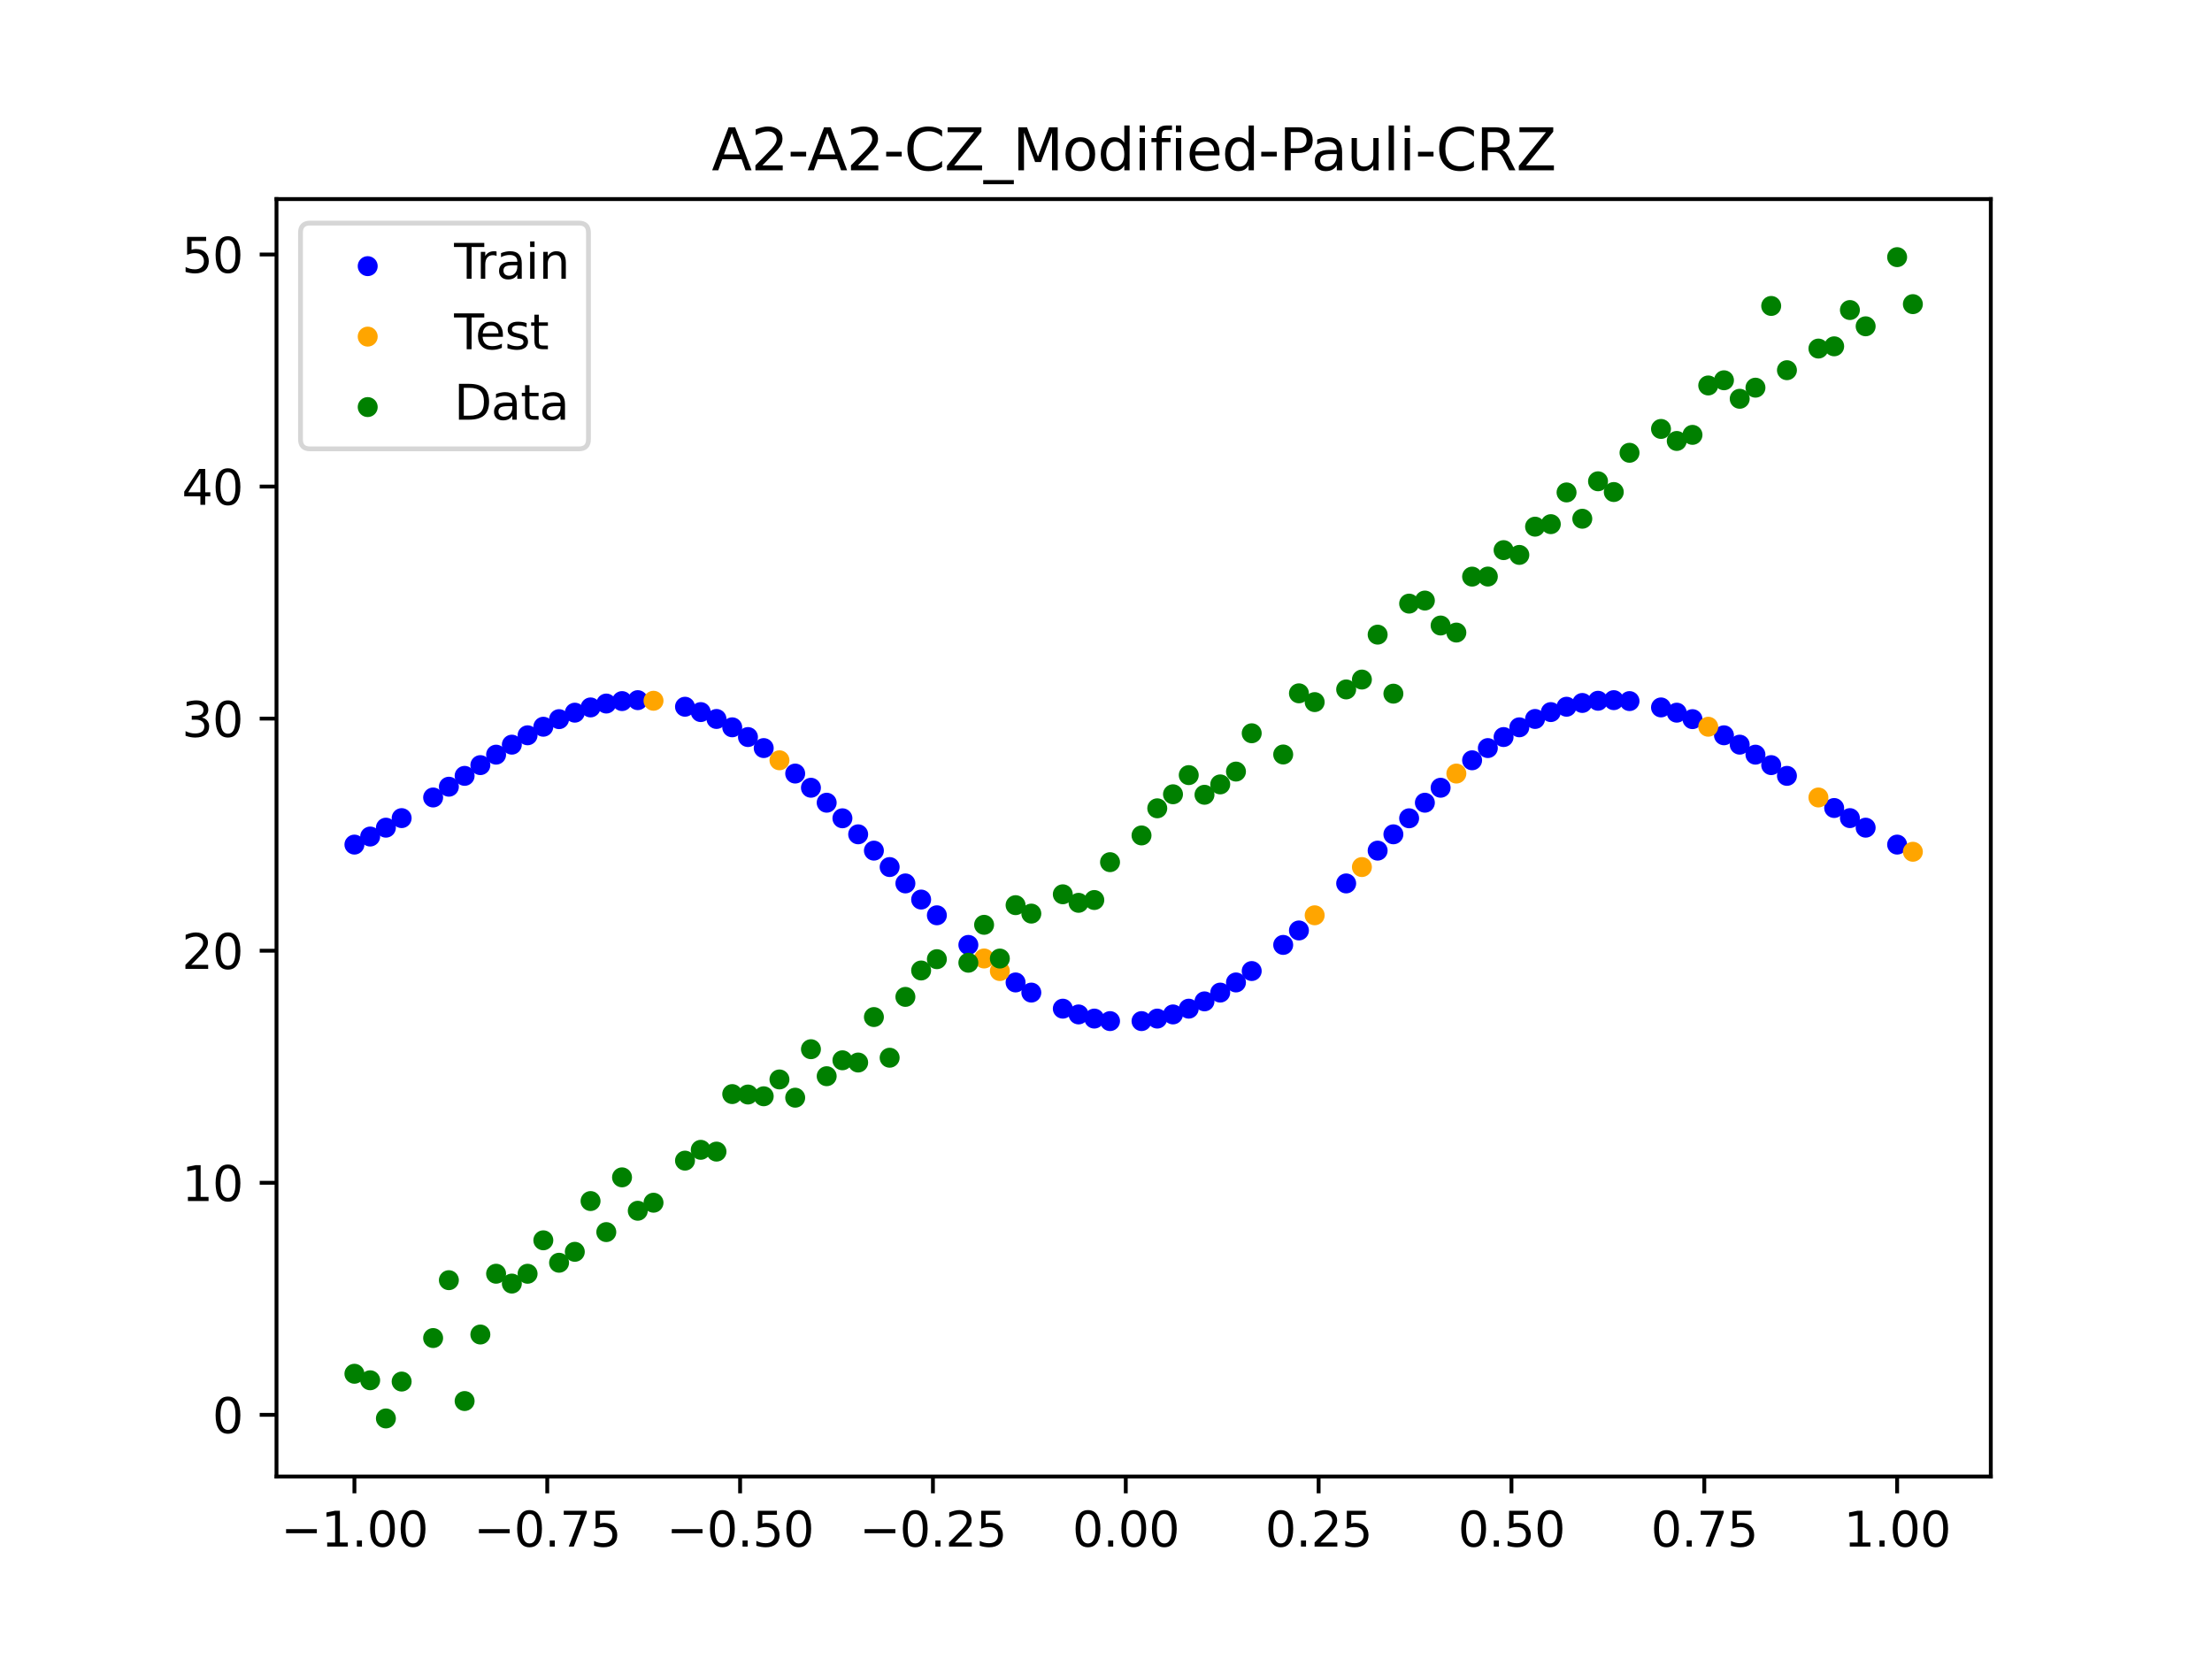 <?xml version="1.0" encoding="utf-8" standalone="no"?>
<!DOCTYPE svg PUBLIC "-//W3C//DTD SVG 1.1//EN"
  "http://www.w3.org/Graphics/SVG/1.1/DTD/svg11.dtd">
<svg xmlns:xlink="http://www.w3.org/1999/xlink" width="460.8pt" height="345.6pt" viewBox="0 0 460.8 345.6" xmlns="http://www.w3.org/2000/svg" version="1.1">
 <defs>
  <style type="text/css">*{stroke-linejoin: round; stroke-linecap: butt}</style>
 </defs>
 <g id="figure_1">
  <g id="patch_1">
   <path d="M 0 345.6 
L 460.8 345.6 
L 460.8 0 
L 0 0 
z
" style="fill: #ffffff"/>
  </g>
  <g id="axes_1">
   <g id="patch_2">
    <path d="M 57.6 307.584 
L 414.72 307.584 
L 414.72 41.472 
L 57.6 41.472 
z
" style="fill: #ffffff"/>
   </g>
   <g id="PathCollection_1">
    <defs>
     <path id="maa23f48885" d="M 0 1.581 
C 0.419 1.581 0.822 1.415 1.118 1.118 
C 1.415 0.822 1.581 0.419 1.581 0 
C 1.581 -0.419 1.415 -0.822 1.118 -1.118 
C 0.822 -1.415 0.419 -1.581 0 -1.581 
C -0.419 -1.581 -0.822 -1.415 -1.118 -1.118 
C -1.415 -0.822 -1.581 -0.419 -1.581 0 
C -1.581 0.419 -1.415 0.822 -1.118 1.118 
C -0.822 1.415 -0.419 1.581 0 1.581 
z
" style="stroke: #0000ff"/>
    </defs>
    <g clip-path="url(#paea1fa4658)">
     <use xlink:href="#maa23f48885" x="145.978" y="148.342" style="fill: #0000ff; stroke: #0000ff"/>
     <use xlink:href="#maa23f48885" x="323.062" y="148.342" style="fill: #0000ff; stroke: #0000ff"/>
     <use xlink:href="#maa23f48885" x="267.314" y="196.842" style="fill: #0000ff; stroke: #0000ff"/>
     <use xlink:href="#maa23f48885" x="270.593" y="193.832" style="fill: #0000ff; stroke: #0000ff"/>
     <use xlink:href="#maa23f48885" x="329.621" y="146.44" style="fill: #0000ff; stroke: #0000ff"/>
     <use xlink:href="#maa23f48885" x="221.403" y="210.123" style="fill: #0000ff; stroke: #0000ff"/>
     <use xlink:href="#maa23f48885" x="260.755" y="202.285" style="fill: #0000ff; stroke: #0000ff"/>
     <use xlink:href="#maa23f48885" x="385.37" y="170.429" style="fill: #0000ff; stroke: #0000ff"/>
     <use xlink:href="#maa23f48885" x="237.8" y="212.714" style="fill: #0000ff; stroke: #0000ff"/>
     <use xlink:href="#maa23f48885" x="313.224" y="153.541" style="fill: #0000ff; stroke: #0000ff"/>
     <use xlink:href="#maa23f48885" x="336.18" y="145.854" style="fill: #0000ff; stroke: #0000ff"/>
     <use xlink:href="#maa23f48885" x="254.196" y="206.775" style="fill: #0000ff; stroke: #0000ff"/>
     <use xlink:href="#maa23f48885" x="349.297" y="148.463" style="fill: #0000ff; stroke: #0000ff"/>
     <use xlink:href="#maa23f48885" x="182.051" y="177.202" style="fill: #0000ff; stroke: #0000ff"/>
     <use xlink:href="#maa23f48885" x="250.917" y="208.602" style="fill: #0000ff; stroke: #0000ff"/>
     <use xlink:href="#maa23f48885" x="280.431" y="184.033" style="fill: #0000ff; stroke: #0000ff"/>
     <use xlink:href="#maa23f48885" x="103.347" y="157.209" style="fill: #0000ff; stroke: #0000ff"/>
     <use xlink:href="#maa23f48885" x="126.302" y="146.561" style="fill: #0000ff; stroke: #0000ff"/>
     <use xlink:href="#maa23f48885" x="123.023" y="147.371" style="fill: #0000ff; stroke: #0000ff"/>
     <use xlink:href="#maa23f48885" x="116.464" y="149.812" style="fill: #0000ff; stroke: #0000ff"/>
     <use xlink:href="#maa23f48885" x="306.666" y="158.382" style="fill: #0000ff; stroke: #0000ff"/>
     <use xlink:href="#maa23f48885" x="211.565" y="204.662" style="fill: #0000ff; stroke: #0000ff"/>
     <use xlink:href="#maa23f48885" x="155.816" y="153.541" style="fill: #0000ff; stroke: #0000ff"/>
     <use xlink:href="#maa23f48885" x="77.112" y="174.266" style="fill: #0000ff; stroke: #0000ff"/>
     <use xlink:href="#maa23f48885" x="244.358" y="211.324" style="fill: #0000ff; stroke: #0000ff"/>
     <use xlink:href="#maa23f48885" x="362.415" y="155.125" style="fill: #0000ff; stroke: #0000ff"/>
     <use xlink:href="#maa23f48885" x="382.091" y="168.323" style="fill: #0000ff; stroke: #0000ff"/>
     <use xlink:href="#maa23f48885" x="96.788" y="161.627" style="fill: #0000ff; stroke: #0000ff"/>
     <use xlink:href="#maa23f48885" x="201.727" y="196.842" style="fill: #0000ff; stroke: #0000ff"/>
     <use xlink:href="#maa23f48885" x="119.743" y="148.463" style="fill: #0000ff; stroke: #0000ff"/>
     <use xlink:href="#maa23f48885" x="149.258" y="149.774" style="fill: #0000ff; stroke: #0000ff"/>
     <use xlink:href="#maa23f48885" x="300.107" y="164.103" style="fill: #0000ff; stroke: #0000ff"/>
     <use xlink:href="#maa23f48885" x="293.548" y="170.465" style="fill: #0000ff; stroke: #0000ff"/>
     <use xlink:href="#maa23f48885" x="231.241" y="212.714" style="fill: #0000ff; stroke: #0000ff"/>
     <use xlink:href="#maa23f48885" x="109.905" y="153.175" style="fill: #0000ff; stroke: #0000ff"/>
     <use xlink:href="#maa23f48885" x="165.654" y="161.147" style="fill: #0000ff; stroke: #0000ff"/>
     <use xlink:href="#maa23f48885" x="319.783" y="149.774" style="fill: #0000ff; stroke: #0000ff"/>
     <use xlink:href="#maa23f48885" x="368.973" y="159.389" style="fill: #0000ff; stroke: #0000ff"/>
     <use xlink:href="#maa23f48885" x="316.504" y="151.513" style="fill: #0000ff; stroke: #0000ff"/>
     <use xlink:href="#maa23f48885" x="257.476" y="204.662" style="fill: #0000ff; stroke: #0000ff"/>
     <use xlink:href="#maa23f48885" x="172.213" y="167.22" style="fill: #0000ff; stroke: #0000ff"/>
     <use xlink:href="#maa23f48885" x="346.018" y="147.371" style="fill: #0000ff; stroke: #0000ff"/>
     <use xlink:href="#maa23f48885" x="80.391" y="172.42" style="fill: #0000ff; stroke: #0000ff"/>
     <use xlink:href="#maa23f48885" x="372.253" y="161.627" style="fill: #0000ff; stroke: #0000ff"/>
     <use xlink:href="#maa23f48885" x="168.934" y="164.103" style="fill: #0000ff; stroke: #0000ff"/>
     <use xlink:href="#maa23f48885" x="195.168" y="190.672" style="fill: #0000ff; stroke: #0000ff"/>
     <use xlink:href="#maa23f48885" x="152.537" y="151.513" style="fill: #0000ff; stroke: #0000ff"/>
     <use xlink:href="#maa23f48885" x="73.833" y="175.945" style="fill: #0000ff; stroke: #0000ff"/>
     <use xlink:href="#maa23f48885" x="290.269" y="173.804" style="fill: #0000ff; stroke: #0000ff"/>
     <use xlink:href="#maa23f48885" x="175.492" y="170.465" style="fill: #0000ff; stroke: #0000ff"/>
     <use xlink:href="#maa23f48885" x="241.079" y="212.19" style="fill: #0000ff; stroke: #0000ff"/>
     <use xlink:href="#maa23f48885" x="296.828" y="167.22" style="fill: #0000ff; stroke: #0000ff"/>
     <use xlink:href="#maa23f48885" x="227.962" y="212.19" style="fill: #0000ff; stroke: #0000ff"/>
     <use xlink:href="#maa23f48885" x="395.208" y="175.945" style="fill: #0000ff; stroke: #0000ff"/>
     <use xlink:href="#maa23f48885" x="178.772" y="173.804" style="fill: #0000ff; stroke: #0000ff"/>
     <use xlink:href="#maa23f48885" x="142.699" y="147.227" style="fill: #0000ff; stroke: #0000ff"/>
     <use xlink:href="#maa23f48885" x="132.861" y="145.854" style="fill: #0000ff; stroke: #0000ff"/>
     <use xlink:href="#maa23f48885" x="188.61" y="184.033" style="fill: #0000ff; stroke: #0000ff"/>
     <use xlink:href="#maa23f48885" x="100.067" y="159.389" style="fill: #0000ff; stroke: #0000ff"/>
     <use xlink:href="#maa23f48885" x="359.135" y="153.175" style="fill: #0000ff; stroke: #0000ff"/>
     <use xlink:href="#maa23f48885" x="214.844" y="206.775" style="fill: #0000ff; stroke: #0000ff"/>
     <use xlink:href="#maa23f48885" x="365.694" y="157.209" style="fill: #0000ff; stroke: #0000ff"/>
     <use xlink:href="#maa23f48885" x="90.229" y="166.131" style="fill: #0000ff; stroke: #0000ff"/>
     <use xlink:href="#maa23f48885" x="352.577" y="149.812" style="fill: #0000ff; stroke: #0000ff"/>
     <use xlink:href="#maa23f48885" x="129.581" y="146.05" style="fill: #0000ff; stroke: #0000ff"/>
     <use xlink:href="#maa23f48885" x="339.459" y="146.05" style="fill: #0000ff; stroke: #0000ff"/>
     <use xlink:href="#maa23f48885" x="185.33" y="180.624" style="fill: #0000ff; stroke: #0000ff"/>
     <use xlink:href="#maa23f48885" x="326.342" y="147.227" style="fill: #0000ff; stroke: #0000ff"/>
     <use xlink:href="#maa23f48885" x="388.649" y="172.42" style="fill: #0000ff; stroke: #0000ff"/>
     <use xlink:href="#maa23f48885" x="159.096" y="155.838" style="fill: #0000ff; stroke: #0000ff"/>
     <use xlink:href="#maa23f48885" x="83.671" y="170.429" style="fill: #0000ff; stroke: #0000ff"/>
     <use xlink:href="#maa23f48885" x="224.682" y="211.324" style="fill: #0000ff; stroke: #0000ff"/>
     <use xlink:href="#maa23f48885" x="113.185" y="151.393" style="fill: #0000ff; stroke: #0000ff"/>
     <use xlink:href="#maa23f48885" x="93.509" y="163.887" style="fill: #0000ff; stroke: #0000ff"/>
     <use xlink:href="#maa23f48885" x="106.626" y="155.125" style="fill: #0000ff; stroke: #0000ff"/>
     <use xlink:href="#maa23f48885" x="247.638" y="210.123" style="fill: #0000ff; stroke: #0000ff"/>
     <use xlink:href="#maa23f48885" x="309.945" y="155.838" style="fill: #0000ff; stroke: #0000ff"/>
     <use xlink:href="#maa23f48885" x="286.99" y="177.202" style="fill: #0000ff; stroke: #0000ff"/>
     <use xlink:href="#maa23f48885" x="191.889" y="187.394" style="fill: #0000ff; stroke: #0000ff"/>
     <use xlink:href="#maa23f48885" x="332.9" y="145.982" style="fill: #0000ff; stroke: #0000ff"/>
    </g>
   </g>
   <g id="PathCollection_2">
    <defs>
     <path id="m0efa188ce8" d="M 0 1.581 
C 0.419 1.581 0.822 1.415 1.118 1.118 
C 1.415 0.822 1.581 0.419 1.581 0 
C 1.581 -0.419 1.415 -0.822 1.118 -1.118 
C 0.822 -1.415 0.419 -1.581 0 -1.581 
C -0.419 -1.581 -0.822 -1.415 -1.118 -1.118 
C -1.415 -0.822 -1.581 -0.419 -1.581 0 
C -1.581 0.419 -1.415 0.822 -1.118 1.118 
C -0.822 1.415 -0.419 1.581 0 1.581 
z
" style="stroke: #ffa500"/>
    </defs>
    <g clip-path="url(#paea1fa4658)">
     <use xlink:href="#m0efa188ce8" x="205.006" y="199.669" style="fill: #ffa500; stroke: #ffa500"/>
     <use xlink:href="#m0efa188ce8" x="162.375" y="158.382" style="fill: #ffa500; stroke: #ffa500"/>
     <use xlink:href="#m0efa188ce8" x="208.286" y="202.285" style="fill: #ffa500; stroke: #ffa500"/>
     <use xlink:href="#m0efa188ce8" x="283.71" y="180.624" style="fill: #ffa500; stroke: #ffa500"/>
     <use xlink:href="#m0efa188ce8" x="378.811" y="166.131" style="fill: #ffa500; stroke: #ffa500"/>
     <use xlink:href="#m0efa188ce8" x="136.14" y="145.982" style="fill: #ffa500; stroke: #ffa500"/>
     <use xlink:href="#m0efa188ce8" x="355.856" y="151.393" style="fill: #ffa500; stroke: #ffa500"/>
     <use xlink:href="#m0efa188ce8" x="273.872" y="190.672" style="fill: #ffa500; stroke: #ffa500"/>
     <use xlink:href="#m0efa188ce8" x="303.386" y="161.147" style="fill: #ffa500; stroke: #ffa500"/>
     <use xlink:href="#m0efa188ce8" x="398.487" y="177.439" style="fill: #ffa500; stroke: #ffa500"/>
    </g>
   </g>
   <g id="PathCollection_3">
    <defs>
     <path id="mad1b8b7986" d="M 0 1.581 
C 0.419 1.581 0.822 1.415 1.118 1.118 
C 1.415 0.822 1.581 0.419 1.581 0 
C 1.581 -0.419 1.415 -0.822 1.118 -1.118 
C 0.822 -1.415 0.419 -1.581 0 -1.581 
C -0.419 -1.581 -0.822 -1.415 -1.118 -1.118 
C -1.415 -0.822 -1.581 -0.419 -1.581 0 
C -1.581 0.419 -1.415 0.822 -1.118 1.118 
C -0.822 1.415 -0.419 1.581 0 1.581 
z
" style="stroke: #008000"/>
    </defs>
    <g clip-path="url(#paea1fa4658)">
     <use xlink:href="#mad1b8b7986" x="145.978" y="239.529" style="fill: #008000; stroke: #008000"/>
     <use xlink:href="#mad1b8b7986" x="323.062" y="109.191" style="fill: #008000; stroke: #008000"/>
     <use xlink:href="#mad1b8b7986" x="267.314" y="157.174" style="fill: #008000; stroke: #008000"/>
     <use xlink:href="#mad1b8b7986" x="270.593" y="144.432" style="fill: #008000; stroke: #008000"/>
     <use xlink:href="#mad1b8b7986" x="329.621" y="108.064" style="fill: #008000; stroke: #008000"/>
     <use xlink:href="#mad1b8b7986" x="221.403" y="186.297" style="fill: #008000; stroke: #008000"/>
     <use xlink:href="#mad1b8b7986" x="260.755" y="152.753" style="fill: #008000; stroke: #008000"/>
     <use xlink:href="#mad1b8b7986" x="385.37" y="64.585" style="fill: #008000; stroke: #008000"/>
     <use xlink:href="#mad1b8b7986" x="237.8" y="174.037" style="fill: #008000; stroke: #008000"/>
     <use xlink:href="#mad1b8b7986" x="313.224" y="114.603" style="fill: #008000; stroke: #008000"/>
     <use xlink:href="#mad1b8b7986" x="336.18" y="102.499" style="fill: #008000; stroke: #008000"/>
     <use xlink:href="#mad1b8b7986" x="254.196" y="163.405" style="fill: #008000; stroke: #008000"/>
     <use xlink:href="#mad1b8b7986" x="349.297" y="91.859" style="fill: #008000; stroke: #008000"/>
     <use xlink:href="#mad1b8b7986" x="182.051" y="211.87" style="fill: #008000; stroke: #008000"/>
     <use xlink:href="#mad1b8b7986" x="250.917" y="165.566" style="fill: #008000; stroke: #008000"/>
     <use xlink:href="#mad1b8b7986" x="280.431" y="143.622" style="fill: #008000; stroke: #008000"/>
     <use xlink:href="#mad1b8b7986" x="103.347" y="265.342" style="fill: #008000; stroke: #008000"/>
     <use xlink:href="#mad1b8b7986" x="126.302" y="256.668" style="fill: #008000; stroke: #008000"/>
     <use xlink:href="#mad1b8b7986" x="123.023" y="250.202" style="fill: #008000; stroke: #008000"/>
     <use xlink:href="#mad1b8b7986" x="116.464" y="263.053" style="fill: #008000; stroke: #008000"/>
     <use xlink:href="#mad1b8b7986" x="306.666" y="120.12" style="fill: #008000; stroke: #008000"/>
     <use xlink:href="#mad1b8b7986" x="211.565" y="188.561" style="fill: #008000; stroke: #008000"/>
     <use xlink:href="#mad1b8b7986" x="155.816" y="228.009" style="fill: #008000; stroke: #008000"/>
     <use xlink:href="#mad1b8b7986" x="77.112" y="287.537" style="fill: #008000; stroke: #008000"/>
     <use xlink:href="#mad1b8b7986" x="244.358" y="165.462" style="fill: #008000; stroke: #008000"/>
     <use xlink:href="#mad1b8b7986" x="362.415" y="83.074" style="fill: #008000; stroke: #008000"/>
     <use xlink:href="#mad1b8b7986" x="382.091" y="72.145" style="fill: #008000; stroke: #008000"/>
     <use xlink:href="#mad1b8b7986" x="96.788" y="291.863" style="fill: #008000; stroke: #008000"/>
     <use xlink:href="#mad1b8b7986" x="201.727" y="200.555" style="fill: #008000; stroke: #008000"/>
     <use xlink:href="#mad1b8b7986" x="119.743" y="260.777" style="fill: #008000; stroke: #008000"/>
     <use xlink:href="#mad1b8b7986" x="149.258" y="239.901" style="fill: #008000; stroke: #008000"/>
     <use xlink:href="#mad1b8b7986" x="300.107" y="130.306" style="fill: #008000; stroke: #008000"/>
     <use xlink:href="#mad1b8b7986" x="293.548" y="125.746" style="fill: #008000; stroke: #008000"/>
     <use xlink:href="#mad1b8b7986" x="231.241" y="179.605" style="fill: #008000; stroke: #008000"/>
     <use xlink:href="#mad1b8b7986" x="109.905" y="265.348" style="fill: #008000; stroke: #008000"/>
     <use xlink:href="#mad1b8b7986" x="165.654" y="228.669" style="fill: #008000; stroke: #008000"/>
     <use xlink:href="#mad1b8b7986" x="319.783" y="109.715" style="fill: #008000; stroke: #008000"/>
     <use xlink:href="#mad1b8b7986" x="368.973" y="63.734" style="fill: #008000; stroke: #008000"/>
     <use xlink:href="#mad1b8b7986" x="316.504" y="115.599" style="fill: #008000; stroke: #008000"/>
     <use xlink:href="#mad1b8b7986" x="257.476" y="160.733" style="fill: #008000; stroke: #008000"/>
     <use xlink:href="#mad1b8b7986" x="172.213" y="224.194" style="fill: #008000; stroke: #008000"/>
     <use xlink:href="#mad1b8b7986" x="346.018" y="89.354" style="fill: #008000; stroke: #008000"/>
     <use xlink:href="#mad1b8b7986" x="80.391" y="295.488" style="fill: #008000; stroke: #008000"/>
     <use xlink:href="#mad1b8b7986" x="372.253" y="77.119" style="fill: #008000; stroke: #008000"/>
     <use xlink:href="#mad1b8b7986" x="168.934" y="218.569" style="fill: #008000; stroke: #008000"/>
     <use xlink:href="#mad1b8b7986" x="195.168" y="199.815" style="fill: #008000; stroke: #008000"/>
     <use xlink:href="#mad1b8b7986" x="152.537" y="227.917" style="fill: #008000; stroke: #008000"/>
     <use xlink:href="#mad1b8b7986" x="73.833" y="286.179" style="fill: #008000; stroke: #008000"/>
     <use xlink:href="#mad1b8b7986" x="290.269" y="144.503" style="fill: #008000; stroke: #008000"/>
     <use xlink:href="#mad1b8b7986" x="175.492" y="220.878" style="fill: #008000; stroke: #008000"/>
     <use xlink:href="#mad1b8b7986" x="241.079" y="168.385" style="fill: #008000; stroke: #008000"/>
     <use xlink:href="#mad1b8b7986" x="296.828" y="125.107" style="fill: #008000; stroke: #008000"/>
     <use xlink:href="#mad1b8b7986" x="227.962" y="187.489" style="fill: #008000; stroke: #008000"/>
     <use xlink:href="#mad1b8b7986" x="395.208" y="53.568" style="fill: #008000; stroke: #008000"/>
     <use xlink:href="#mad1b8b7986" x="178.772" y="221.344" style="fill: #008000; stroke: #008000"/>
     <use xlink:href="#mad1b8b7986" x="142.699" y="241.781" style="fill: #008000; stroke: #008000"/>
     <use xlink:href="#mad1b8b7986" x="132.861" y="252.224" style="fill: #008000; stroke: #008000"/>
     <use xlink:href="#mad1b8b7986" x="188.61" y="207.669" style="fill: #008000; stroke: #008000"/>
     <use xlink:href="#mad1b8b7986" x="100.067" y="278.004" style="fill: #008000; stroke: #008000"/>
     <use xlink:href="#mad1b8b7986" x="359.135" y="79.219" style="fill: #008000; stroke: #008000"/>
     <use xlink:href="#mad1b8b7986" x="214.844" y="190.32" style="fill: #008000; stroke: #008000"/>
     <use xlink:href="#mad1b8b7986" x="365.694" y="80.761" style="fill: #008000; stroke: #008000"/>
     <use xlink:href="#mad1b8b7986" x="90.229" y="278.74" style="fill: #008000; stroke: #008000"/>
     <use xlink:href="#mad1b8b7986" x="352.577" y="90.59" style="fill: #008000; stroke: #008000"/>
     <use xlink:href="#mad1b8b7986" x="129.581" y="245.264" style="fill: #008000; stroke: #008000"/>
     <use xlink:href="#mad1b8b7986" x="339.459" y="94.322" style="fill: #008000; stroke: #008000"/>
     <use xlink:href="#mad1b8b7986" x="185.33" y="220.345" style="fill: #008000; stroke: #008000"/>
     <use xlink:href="#mad1b8b7986" x="326.342" y="102.583" style="fill: #008000; stroke: #008000"/>
     <use xlink:href="#mad1b8b7986" x="388.649" y="67.974" style="fill: #008000; stroke: #008000"/>
     <use xlink:href="#mad1b8b7986" x="159.096" y="228.374" style="fill: #008000; stroke: #008000"/>
     <use xlink:href="#mad1b8b7986" x="83.671" y="287.805" style="fill: #008000; stroke: #008000"/>
     <use xlink:href="#mad1b8b7986" x="224.682" y="188.075" style="fill: #008000; stroke: #008000"/>
     <use xlink:href="#mad1b8b7986" x="113.185" y="258.379" style="fill: #008000; stroke: #008000"/>
     <use xlink:href="#mad1b8b7986" x="93.509" y="266.684" style="fill: #008000; stroke: #008000"/>
     <use xlink:href="#mad1b8b7986" x="106.626" y="267.392" style="fill: #008000; stroke: #008000"/>
     <use xlink:href="#mad1b8b7986" x="247.638" y="161.47" style="fill: #008000; stroke: #008000"/>
     <use xlink:href="#mad1b8b7986" x="309.945" y="120.107" style="fill: #008000; stroke: #008000"/>
     <use xlink:href="#mad1b8b7986" x="286.99" y="132.208" style="fill: #008000; stroke: #008000"/>
     <use xlink:href="#mad1b8b7986" x="191.889" y="202.171" style="fill: #008000; stroke: #008000"/>
     <use xlink:href="#mad1b8b7986" x="332.9" y="100.262" style="fill: #008000; stroke: #008000"/>
    </g>
   </g>
   <g id="PathCollection_4">
    <g clip-path="url(#paea1fa4658)">
     <use xlink:href="#mad1b8b7986" x="205.006" y="192.657" style="fill: #008000; stroke: #008000"/>
     <use xlink:href="#mad1b8b7986" x="162.375" y="224.867" style="fill: #008000; stroke: #008000"/>
     <use xlink:href="#mad1b8b7986" x="208.286" y="199.684" style="fill: #008000; stroke: #008000"/>
     <use xlink:href="#mad1b8b7986" x="283.71" y="141.563" style="fill: #008000; stroke: #008000"/>
     <use xlink:href="#mad1b8b7986" x="378.811" y="72.613" style="fill: #008000; stroke: #008000"/>
     <use xlink:href="#mad1b8b7986" x="136.14" y="250.548" style="fill: #008000; stroke: #008000"/>
     <use xlink:href="#mad1b8b7986" x="355.856" y="80.3" style="fill: #008000; stroke: #008000"/>
     <use xlink:href="#mad1b8b7986" x="273.872" y="146.262" style="fill: #008000; stroke: #008000"/>
     <use xlink:href="#mad1b8b7986" x="303.386" y="131.774" style="fill: #008000; stroke: #008000"/>
     <use xlink:href="#mad1b8b7986" x="398.487" y="63.357" style="fill: #008000; stroke: #008000"/>
    </g>
   </g>
   <g id="matplotlib.axis_1">
    <g id="xtick_1">
     <g id="line2d_1">
      <defs>
       <path id="m0d6ea45412" d="M 0 0 
L 0 3.5 
" style="stroke: #000000; stroke-width: 0.8"/>
      </defs>
      <g>
       <use xlink:href="#m0d6ea45412" x="73.833" y="307.584" style="stroke: #000000; stroke-width: 0.8"/>
      </g>
     </g>
     <g id="text_1">
      <!-- −1.00 -->
      <g transform="translate(58.51 322.182) scale(0.1 -0.1)">
       <defs>
        <path id="DejaVuSans-2212" d="M 678 2272 
L 4684 2272 
L 4684 1741 
L 678 1741 
L 678 2272 
z
" transform="scale(0.016)"/>
        <path id="DejaVuSans-31" d="M 794 531 
L 1825 531 
L 1825 4091 
L 703 3866 
L 703 4441 
L 1819 4666 
L 2450 4666 
L 2450 531 
L 3481 531 
L 3481 0 
L 794 0 
L 794 531 
z
" transform="scale(0.016)"/>
        <path id="DejaVuSans-2e" d="M 684 794 
L 1344 794 
L 1344 0 
L 684 0 
L 684 794 
z
" transform="scale(0.016)"/>
        <path id="DejaVuSans-30" d="M 2034 4250 
Q 1547 4250 1301 3770 
Q 1056 3291 1056 2328 
Q 1056 1369 1301 889 
Q 1547 409 2034 409 
Q 2525 409 2770 889 
Q 3016 1369 3016 2328 
Q 3016 3291 2770 3770 
Q 2525 4250 2034 4250 
z
M 2034 4750 
Q 2819 4750 3233 4129 
Q 3647 3509 3647 2328 
Q 3647 1150 3233 529 
Q 2819 -91 2034 -91 
Q 1250 -91 836 529 
Q 422 1150 422 2328 
Q 422 3509 836 4129 
Q 1250 4750 2034 4750 
z
" transform="scale(0.016)"/>
       </defs>
       <use xlink:href="#DejaVuSans-2212"/>
       <use xlink:href="#DejaVuSans-31" transform="translate(83.789 0)"/>
       <use xlink:href="#DejaVuSans-2e" transform="translate(147.412 0)"/>
       <use xlink:href="#DejaVuSans-30" transform="translate(179.199 0)"/>
       <use xlink:href="#DejaVuSans-30" transform="translate(242.822 0)"/>
      </g>
     </g>
    </g>
    <g id="xtick_2">
     <g id="line2d_2">
      <g>
       <use xlink:href="#m0d6ea45412" x="114.005" y="307.584" style="stroke: #000000; stroke-width: 0.8"/>
      </g>
     </g>
     <g id="text_2">
      <!-- −0.75 -->
      <g transform="translate(98.682 322.182) scale(0.1 -0.1)">
       <defs>
        <path id="DejaVuSans-37" d="M 525 4666 
L 3525 4666 
L 3525 4397 
L 1831 0 
L 1172 0 
L 2766 4134 
L 525 4134 
L 525 4666 
z
" transform="scale(0.016)"/>
        <path id="DejaVuSans-35" d="M 691 4666 
L 3169 4666 
L 3169 4134 
L 1269 4134 
L 1269 2991 
Q 1406 3038 1543 3061 
Q 1681 3084 1819 3084 
Q 2600 3084 3056 2656 
Q 3513 2228 3513 1497 
Q 3513 744 3044 326 
Q 2575 -91 1722 -91 
Q 1428 -91 1123 -41 
Q 819 9 494 109 
L 494 744 
Q 775 591 1075 516 
Q 1375 441 1709 441 
Q 2250 441 2565 725 
Q 2881 1009 2881 1497 
Q 2881 1984 2565 2268 
Q 2250 2553 1709 2553 
Q 1456 2553 1204 2497 
Q 953 2441 691 2322 
L 691 4666 
z
" transform="scale(0.016)"/>
       </defs>
       <use xlink:href="#DejaVuSans-2212"/>
       <use xlink:href="#DejaVuSans-30" transform="translate(83.789 0)"/>
       <use xlink:href="#DejaVuSans-2e" transform="translate(147.412 0)"/>
       <use xlink:href="#DejaVuSans-37" transform="translate(179.199 0)"/>
       <use xlink:href="#DejaVuSans-35" transform="translate(242.822 0)"/>
      </g>
     </g>
    </g>
    <g id="xtick_3">
     <g id="line2d_3">
      <g>
       <use xlink:href="#m0d6ea45412" x="154.177" y="307.584" style="stroke: #000000; stroke-width: 0.8"/>
      </g>
     </g>
     <g id="text_3">
      <!-- −0.50 -->
      <g transform="translate(138.854 322.182) scale(0.1 -0.1)">
       <use xlink:href="#DejaVuSans-2212"/>
       <use xlink:href="#DejaVuSans-30" transform="translate(83.789 0)"/>
       <use xlink:href="#DejaVuSans-2e" transform="translate(147.412 0)"/>
       <use xlink:href="#DejaVuSans-35" transform="translate(179.199 0)"/>
       <use xlink:href="#DejaVuSans-30" transform="translate(242.822 0)"/>
      </g>
     </g>
    </g>
    <g id="xtick_4">
     <g id="line2d_4">
      <g>
       <use xlink:href="#m0d6ea45412" x="194.348" y="307.584" style="stroke: #000000; stroke-width: 0.8"/>
      </g>
     </g>
     <g id="text_4">
      <!-- −0.25 -->
      <g transform="translate(179.026 322.182) scale(0.1 -0.1)">
       <defs>
        <path id="DejaVuSans-32" d="M 1228 531 
L 3431 531 
L 3431 0 
L 469 0 
L 469 531 
Q 828 903 1448 1529 
Q 2069 2156 2228 2338 
Q 2531 2678 2651 2914 
Q 2772 3150 2772 3378 
Q 2772 3750 2511 3984 
Q 2250 4219 1831 4219 
Q 1534 4219 1204 4116 
Q 875 4013 500 3803 
L 500 4441 
Q 881 4594 1212 4672 
Q 1544 4750 1819 4750 
Q 2544 4750 2975 4387 
Q 3406 4025 3406 3419 
Q 3406 3131 3298 2873 
Q 3191 2616 2906 2266 
Q 2828 2175 2409 1742 
Q 1991 1309 1228 531 
z
" transform="scale(0.016)"/>
       </defs>
       <use xlink:href="#DejaVuSans-2212"/>
       <use xlink:href="#DejaVuSans-30" transform="translate(83.789 0)"/>
       <use xlink:href="#DejaVuSans-2e" transform="translate(147.412 0)"/>
       <use xlink:href="#DejaVuSans-32" transform="translate(179.199 0)"/>
       <use xlink:href="#DejaVuSans-35" transform="translate(242.822 0)"/>
      </g>
     </g>
    </g>
    <g id="xtick_5">
     <g id="line2d_5">
      <g>
       <use xlink:href="#m0d6ea45412" x="234.52" y="307.584" style="stroke: #000000; stroke-width: 0.8"/>
      </g>
     </g>
     <g id="text_5">
      <!-- 0.00 -->
      <g transform="translate(223.388 322.182) scale(0.1 -0.1)">
       <use xlink:href="#DejaVuSans-30"/>
       <use xlink:href="#DejaVuSans-2e" transform="translate(63.623 0)"/>
       <use xlink:href="#DejaVuSans-30" transform="translate(95.41 0)"/>
       <use xlink:href="#DejaVuSans-30" transform="translate(159.033 0)"/>
      </g>
     </g>
    </g>
    <g id="xtick_6">
     <g id="line2d_6">
      <g>
       <use xlink:href="#m0d6ea45412" x="274.692" y="307.584" style="stroke: #000000; stroke-width: 0.8"/>
      </g>
     </g>
     <g id="text_6">
      <!-- 0.25 -->
      <g transform="translate(263.559 322.182) scale(0.1 -0.1)">
       <use xlink:href="#DejaVuSans-30"/>
       <use xlink:href="#DejaVuSans-2e" transform="translate(63.623 0)"/>
       <use xlink:href="#DejaVuSans-32" transform="translate(95.41 0)"/>
       <use xlink:href="#DejaVuSans-35" transform="translate(159.033 0)"/>
      </g>
     </g>
    </g>
    <g id="xtick_7">
     <g id="line2d_7">
      <g>
       <use xlink:href="#m0d6ea45412" x="314.864" y="307.584" style="stroke: #000000; stroke-width: 0.8"/>
      </g>
     </g>
     <g id="text_7">
      <!-- 0.50 -->
      <g transform="translate(303.731 322.182) scale(0.1 -0.1)">
       <use xlink:href="#DejaVuSans-30"/>
       <use xlink:href="#DejaVuSans-2e" transform="translate(63.623 0)"/>
       <use xlink:href="#DejaVuSans-35" transform="translate(95.41 0)"/>
       <use xlink:href="#DejaVuSans-30" transform="translate(159.033 0)"/>
      </g>
     </g>
    </g>
    <g id="xtick_8">
     <g id="line2d_8">
      <g>
       <use xlink:href="#m0d6ea45412" x="355.036" y="307.584" style="stroke: #000000; stroke-width: 0.8"/>
      </g>
     </g>
     <g id="text_8">
      <!-- 0.75 -->
      <g transform="translate(343.903 322.182) scale(0.1 -0.1)">
       <use xlink:href="#DejaVuSans-30"/>
       <use xlink:href="#DejaVuSans-2e" transform="translate(63.623 0)"/>
       <use xlink:href="#DejaVuSans-37" transform="translate(95.41 0)"/>
       <use xlink:href="#DejaVuSans-35" transform="translate(159.033 0)"/>
      </g>
     </g>
    </g>
    <g id="xtick_9">
     <g id="line2d_9">
      <g>
       <use xlink:href="#m0d6ea45412" x="395.208" y="307.584" style="stroke: #000000; stroke-width: 0.8"/>
      </g>
     </g>
     <g id="text_9">
      <!-- 1.00 -->
      <g transform="translate(384.075 322.182) scale(0.1 -0.1)">
       <use xlink:href="#DejaVuSans-31"/>
       <use xlink:href="#DejaVuSans-2e" transform="translate(63.623 0)"/>
       <use xlink:href="#DejaVuSans-30" transform="translate(95.41 0)"/>
       <use xlink:href="#DejaVuSans-30" transform="translate(159.033 0)"/>
      </g>
     </g>
    </g>
   </g>
   <g id="matplotlib.axis_2">
    <g id="ytick_1">
     <g id="line2d_10">
      <defs>
       <path id="m59be58953f" d="M 0 0 
L -3.5 0 
" style="stroke: #000000; stroke-width: 0.8"/>
      </defs>
      <g>
       <use xlink:href="#m59be58953f" x="57.6" y="294.735" style="stroke: #000000; stroke-width: 0.8"/>
      </g>
     </g>
     <g id="text_10">
      <!-- 0 -->
      <g transform="translate(44.237 298.534) scale(0.1 -0.1)">
       <use xlink:href="#DejaVuSans-30"/>
      </g>
     </g>
    </g>
    <g id="ytick_2">
     <g id="line2d_11">
      <g>
       <use xlink:href="#m59be58953f" x="57.6" y="246.391" style="stroke: #000000; stroke-width: 0.8"/>
      </g>
     </g>
     <g id="text_11">
      <!-- 10 -->
      <g transform="translate(37.875 250.19) scale(0.1 -0.1)">
       <use xlink:href="#DejaVuSans-31"/>
       <use xlink:href="#DejaVuSans-30" transform="translate(63.623 0)"/>
      </g>
     </g>
    </g>
    <g id="ytick_3">
     <g id="line2d_12">
      <g>
       <use xlink:href="#m59be58953f" x="57.6" y="198.047" style="stroke: #000000; stroke-width: 0.8"/>
      </g>
     </g>
     <g id="text_12">
      <!-- 20 -->
      <g transform="translate(37.875 201.846) scale(0.1 -0.1)">
       <use xlink:href="#DejaVuSans-32"/>
       <use xlink:href="#DejaVuSans-30" transform="translate(63.623 0)"/>
      </g>
     </g>
    </g>
    <g id="ytick_4">
     <g id="line2d_13">
      <g>
       <use xlink:href="#m59be58953f" x="57.6" y="149.702" style="stroke: #000000; stroke-width: 0.8"/>
      </g>
     </g>
     <g id="text_13">
      <!-- 30 -->
      <g transform="translate(37.875 153.502) scale(0.1 -0.1)">
       <defs>
        <path id="DejaVuSans-33" d="M 2597 2516 
Q 3050 2419 3304 2112 
Q 3559 1806 3559 1356 
Q 3559 666 3084 287 
Q 2609 -91 1734 -91 
Q 1441 -91 1130 -33 
Q 819 25 488 141 
L 488 750 
Q 750 597 1062 519 
Q 1375 441 1716 441 
Q 2309 441 2620 675 
Q 2931 909 2931 1356 
Q 2931 1769 2642 2001 
Q 2353 2234 1838 2234 
L 1294 2234 
L 1294 2753 
L 1863 2753 
Q 2328 2753 2575 2939 
Q 2822 3125 2822 3475 
Q 2822 3834 2567 4026 
Q 2313 4219 1838 4219 
Q 1578 4219 1281 4162 
Q 984 4106 628 3988 
L 628 4550 
Q 988 4650 1302 4700 
Q 1616 4750 1894 4750 
Q 2613 4750 3031 4423 
Q 3450 4097 3450 3541 
Q 3450 3153 3228 2886 
Q 3006 2619 2597 2516 
z
" transform="scale(0.016)"/>
       </defs>
       <use xlink:href="#DejaVuSans-33"/>
       <use xlink:href="#DejaVuSans-30" transform="translate(63.623 0)"/>
      </g>
     </g>
    </g>
    <g id="ytick_5">
     <g id="line2d_14">
      <g>
       <use xlink:href="#m59be58953f" x="57.6" y="101.358" style="stroke: #000000; stroke-width: 0.8"/>
      </g>
     </g>
     <g id="text_14">
      <!-- 40 -->
      <g transform="translate(37.875 105.157) scale(0.1 -0.1)">
       <defs>
        <path id="DejaVuSans-34" d="M 2419 4116 
L 825 1625 
L 2419 1625 
L 2419 4116 
z
M 2253 4666 
L 3047 4666 
L 3047 1625 
L 3713 1625 
L 3713 1100 
L 3047 1100 
L 3047 0 
L 2419 0 
L 2419 1100 
L 313 1100 
L 313 1709 
L 2253 4666 
z
" transform="scale(0.016)"/>
       </defs>
       <use xlink:href="#DejaVuSans-34"/>
       <use xlink:href="#DejaVuSans-30" transform="translate(63.623 0)"/>
      </g>
     </g>
    </g>
    <g id="ytick_6">
     <g id="line2d_15">
      <g>
       <use xlink:href="#m59be58953f" x="57.6" y="53.014" style="stroke: #000000; stroke-width: 0.8"/>
      </g>
     </g>
     <g id="text_15">
      <!-- 50 -->
      <g transform="translate(37.875 56.813) scale(0.1 -0.1)">
       <use xlink:href="#DejaVuSans-35"/>
       <use xlink:href="#DejaVuSans-30" transform="translate(63.623 0)"/>
      </g>
     </g>
    </g>
   </g>
   <g id="patch_3">
    <path d="M 57.6 307.584 
L 57.6 41.472 
" style="fill: none; stroke: #000000; stroke-width: 0.8; stroke-linejoin: miter; stroke-linecap: square"/>
   </g>
   <g id="patch_4">
    <path d="M 414.72 307.584 
L 414.72 41.472 
" style="fill: none; stroke: #000000; stroke-width: 0.8; stroke-linejoin: miter; stroke-linecap: square"/>
   </g>
   <g id="patch_5">
    <path d="M 57.6 307.584 
L 414.72 307.584 
" style="fill: none; stroke: #000000; stroke-width: 0.8; stroke-linejoin: miter; stroke-linecap: square"/>
   </g>
   <g id="patch_6">
    <path d="M 57.6 41.472 
L 414.72 41.472 
" style="fill: none; stroke: #000000; stroke-width: 0.8; stroke-linejoin: miter; stroke-linecap: square"/>
   </g>
   <g id="text_16">
    <!-- A2-A2-CZ_Modified-Pauli-CRZ -->
    <g transform="translate(148.259 35.472) scale(0.12 -0.12)">
     <defs>
      <path id="DejaVuSans-41" d="M 2188 4044 
L 1331 1722 
L 3047 1722 
L 2188 4044 
z
M 1831 4666 
L 2547 4666 
L 4325 0 
L 3669 0 
L 3244 1197 
L 1141 1197 
L 716 0 
L 50 0 
L 1831 4666 
z
" transform="scale(0.016)"/>
      <path id="DejaVuSans-2d" d="M 313 2009 
L 1997 2009 
L 1997 1497 
L 313 1497 
L 313 2009 
z
" transform="scale(0.016)"/>
      <path id="DejaVuSans-43" d="M 4122 4306 
L 4122 3641 
Q 3803 3938 3442 4084 
Q 3081 4231 2675 4231 
Q 1875 4231 1450 3742 
Q 1025 3253 1025 2328 
Q 1025 1406 1450 917 
Q 1875 428 2675 428 
Q 3081 428 3442 575 
Q 3803 722 4122 1019 
L 4122 359 
Q 3791 134 3420 21 
Q 3050 -91 2638 -91 
Q 1578 -91 968 557 
Q 359 1206 359 2328 
Q 359 3453 968 4101 
Q 1578 4750 2638 4750 
Q 3056 4750 3426 4639 
Q 3797 4528 4122 4306 
z
" transform="scale(0.016)"/>
      <path id="DejaVuSans-5a" d="M 359 4666 
L 4025 4666 
L 4025 4184 
L 1075 531 
L 4097 531 
L 4097 0 
L 288 0 
L 288 481 
L 3238 4134 
L 359 4134 
L 359 4666 
z
" transform="scale(0.016)"/>
      <path id="DejaVuSans-5f" d="M 3263 -1063 
L 3263 -1509 
L -63 -1509 
L -63 -1063 
L 3263 -1063 
z
" transform="scale(0.016)"/>
      <path id="DejaVuSans-4d" d="M 628 4666 
L 1569 4666 
L 2759 1491 
L 3956 4666 
L 4897 4666 
L 4897 0 
L 4281 0 
L 4281 4097 
L 3078 897 
L 2444 897 
L 1241 4097 
L 1241 0 
L 628 0 
L 628 4666 
z
" transform="scale(0.016)"/>
      <path id="DejaVuSans-6f" d="M 1959 3097 
Q 1497 3097 1228 2736 
Q 959 2375 959 1747 
Q 959 1119 1226 758 
Q 1494 397 1959 397 
Q 2419 397 2687 759 
Q 2956 1122 2956 1747 
Q 2956 2369 2687 2733 
Q 2419 3097 1959 3097 
z
M 1959 3584 
Q 2709 3584 3137 3096 
Q 3566 2609 3566 1747 
Q 3566 888 3137 398 
Q 2709 -91 1959 -91 
Q 1206 -91 779 398 
Q 353 888 353 1747 
Q 353 2609 779 3096 
Q 1206 3584 1959 3584 
z
" transform="scale(0.016)"/>
      <path id="DejaVuSans-64" d="M 2906 2969 
L 2906 4863 
L 3481 4863 
L 3481 0 
L 2906 0 
L 2906 525 
Q 2725 213 2448 61 
Q 2172 -91 1784 -91 
Q 1150 -91 751 415 
Q 353 922 353 1747 
Q 353 2572 751 3078 
Q 1150 3584 1784 3584 
Q 2172 3584 2448 3432 
Q 2725 3281 2906 2969 
z
M 947 1747 
Q 947 1113 1208 752 
Q 1469 391 1925 391 
Q 2381 391 2643 752 
Q 2906 1113 2906 1747 
Q 2906 2381 2643 2742 
Q 2381 3103 1925 3103 
Q 1469 3103 1208 2742 
Q 947 2381 947 1747 
z
" transform="scale(0.016)"/>
      <path id="DejaVuSans-69" d="M 603 3500 
L 1178 3500 
L 1178 0 
L 603 0 
L 603 3500 
z
M 603 4863 
L 1178 4863 
L 1178 4134 
L 603 4134 
L 603 4863 
z
" transform="scale(0.016)"/>
      <path id="DejaVuSans-66" d="M 2375 4863 
L 2375 4384 
L 1825 4384 
Q 1516 4384 1395 4259 
Q 1275 4134 1275 3809 
L 1275 3500 
L 2222 3500 
L 2222 3053 
L 1275 3053 
L 1275 0 
L 697 0 
L 697 3053 
L 147 3053 
L 147 3500 
L 697 3500 
L 697 3744 
Q 697 4328 969 4595 
Q 1241 4863 1831 4863 
L 2375 4863 
z
" transform="scale(0.016)"/>
      <path id="DejaVuSans-65" d="M 3597 1894 
L 3597 1613 
L 953 1613 
Q 991 1019 1311 708 
Q 1631 397 2203 397 
Q 2534 397 2845 478 
Q 3156 559 3463 722 
L 3463 178 
Q 3153 47 2828 -22 
Q 2503 -91 2169 -91 
Q 1331 -91 842 396 
Q 353 884 353 1716 
Q 353 2575 817 3079 
Q 1281 3584 2069 3584 
Q 2775 3584 3186 3129 
Q 3597 2675 3597 1894 
z
M 3022 2063 
Q 3016 2534 2758 2815 
Q 2500 3097 2075 3097 
Q 1594 3097 1305 2825 
Q 1016 2553 972 2059 
L 3022 2063 
z
" transform="scale(0.016)"/>
      <path id="DejaVuSans-50" d="M 1259 4147 
L 1259 2394 
L 2053 2394 
Q 2494 2394 2734 2622 
Q 2975 2850 2975 3272 
Q 2975 3691 2734 3919 
Q 2494 4147 2053 4147 
L 1259 4147 
z
M 628 4666 
L 2053 4666 
Q 2838 4666 3239 4311 
Q 3641 3956 3641 3272 
Q 3641 2581 3239 2228 
Q 2838 1875 2053 1875 
L 1259 1875 
L 1259 0 
L 628 0 
L 628 4666 
z
" transform="scale(0.016)"/>
      <path id="DejaVuSans-61" d="M 2194 1759 
Q 1497 1759 1228 1600 
Q 959 1441 959 1056 
Q 959 750 1161 570 
Q 1363 391 1709 391 
Q 2188 391 2477 730 
Q 2766 1069 2766 1631 
L 2766 1759 
L 2194 1759 
z
M 3341 1997 
L 3341 0 
L 2766 0 
L 2766 531 
Q 2569 213 2275 61 
Q 1981 -91 1556 -91 
Q 1019 -91 701 211 
Q 384 513 384 1019 
Q 384 1609 779 1909 
Q 1175 2209 1959 2209 
L 2766 2209 
L 2766 2266 
Q 2766 2663 2505 2880 
Q 2244 3097 1772 3097 
Q 1472 3097 1187 3025 
Q 903 2953 641 2809 
L 641 3341 
Q 956 3463 1253 3523 
Q 1550 3584 1831 3584 
Q 2591 3584 2966 3190 
Q 3341 2797 3341 1997 
z
" transform="scale(0.016)"/>
      <path id="DejaVuSans-75" d="M 544 1381 
L 544 3500 
L 1119 3500 
L 1119 1403 
Q 1119 906 1312 657 
Q 1506 409 1894 409 
Q 2359 409 2629 706 
Q 2900 1003 2900 1516 
L 2900 3500 
L 3475 3500 
L 3475 0 
L 2900 0 
L 2900 538 
Q 2691 219 2414 64 
Q 2138 -91 1772 -91 
Q 1169 -91 856 284 
Q 544 659 544 1381 
z
M 1991 3584 
L 1991 3584 
z
" transform="scale(0.016)"/>
      <path id="DejaVuSans-6c" d="M 603 4863 
L 1178 4863 
L 1178 0 
L 603 0 
L 603 4863 
z
" transform="scale(0.016)"/>
      <path id="DejaVuSans-52" d="M 2841 2188 
Q 3044 2119 3236 1894 
Q 3428 1669 3622 1275 
L 4263 0 
L 3584 0 
L 2988 1197 
Q 2756 1666 2539 1819 
Q 2322 1972 1947 1972 
L 1259 1972 
L 1259 0 
L 628 0 
L 628 4666 
L 2053 4666 
Q 2853 4666 3247 4331 
Q 3641 3997 3641 3322 
Q 3641 2881 3436 2590 
Q 3231 2300 2841 2188 
z
M 1259 4147 
L 1259 2491 
L 2053 2491 
Q 2509 2491 2742 2702 
Q 2975 2913 2975 3322 
Q 2975 3731 2742 3939 
Q 2509 4147 2053 4147 
L 1259 4147 
z
" transform="scale(0.016)"/>
     </defs>
     <use xlink:href="#DejaVuSans-41"/>
     <use xlink:href="#DejaVuSans-32" transform="translate(68.408 0)"/>
     <use xlink:href="#DejaVuSans-2d" transform="translate(132.031 0)"/>
     <use xlink:href="#DejaVuSans-41" transform="translate(165.865 0)"/>
     <use xlink:href="#DejaVuSans-32" transform="translate(234.273 0)"/>
     <use xlink:href="#DejaVuSans-2d" transform="translate(297.896 0)"/>
     <use xlink:href="#DejaVuSans-43" transform="translate(333.98 0)"/>
     <use xlink:href="#DejaVuSans-5a" transform="translate(403.805 0)"/>
     <use xlink:href="#DejaVuSans-5f" transform="translate(472.311 0)"/>
     <use xlink:href="#DejaVuSans-4d" transform="translate(522.311 0)"/>
     <use xlink:href="#DejaVuSans-6f" transform="translate(608.59 0)"/>
     <use xlink:href="#DejaVuSans-64" transform="translate(669.771 0)"/>
     <use xlink:href="#DejaVuSans-69" transform="translate(733.248 0)"/>
     <use xlink:href="#DejaVuSans-66" transform="translate(761.031 0)"/>
     <use xlink:href="#DejaVuSans-69" transform="translate(796.236 0)"/>
     <use xlink:href="#DejaVuSans-65" transform="translate(824.02 0)"/>
     <use xlink:href="#DejaVuSans-64" transform="translate(885.543 0)"/>
     <use xlink:href="#DejaVuSans-2d" transform="translate(949.02 0)"/>
     <use xlink:href="#DejaVuSans-50" transform="translate(985.104 0)"/>
     <use xlink:href="#DejaVuSans-61" transform="translate(1040.906 0)"/>
     <use xlink:href="#DejaVuSans-75" transform="translate(1102.186 0)"/>
     <use xlink:href="#DejaVuSans-6c" transform="translate(1165.564 0)"/>
     <use xlink:href="#DejaVuSans-69" transform="translate(1193.348 0)"/>
     <use xlink:href="#DejaVuSans-2d" transform="translate(1221.131 0)"/>
     <use xlink:href="#DejaVuSans-43" transform="translate(1257.215 0)"/>
     <use xlink:href="#DejaVuSans-52" transform="translate(1327.039 0)"/>
     <use xlink:href="#DejaVuSans-5a" transform="translate(1396.521 0)"/>
    </g>
   </g>
   <g id="legend_1">
    <g id="patch_7">
     <path d="M 64.6 93.506 
L 120.588 93.506 
Q 122.588 93.506 122.588 91.506 
L 122.588 48.472 
Q 122.588 46.472 120.588 46.472 
L 64.6 46.472 
Q 62.6 46.472 62.6 48.472 
L 62.6 91.506 
Q 62.6 93.506 64.6 93.506 
z
" style="fill: #ffffff; opacity: 0.8; stroke: #cccccc; stroke-linejoin: miter"/>
    </g>
    <g id="PathCollection_5">
     <g>
      <use xlink:href="#maa23f48885" x="76.6" y="55.445" style="fill: #0000ff; stroke: #0000ff"/>
     </g>
    </g>
    <g id="text_17">
     <!-- Train -->
     <g transform="translate(94.6 58.07) scale(0.1 -0.1)">
      <defs>
       <path id="DejaVuSans-54" d="M -19 4666 
L 3928 4666 
L 3928 4134 
L 2272 4134 
L 2272 0 
L 1638 0 
L 1638 4134 
L -19 4134 
L -19 4666 
z
" transform="scale(0.016)"/>
       <path id="DejaVuSans-72" d="M 2631 2963 
Q 2534 3019 2420 3045 
Q 2306 3072 2169 3072 
Q 1681 3072 1420 2755 
Q 1159 2438 1159 1844 
L 1159 0 
L 581 0 
L 581 3500 
L 1159 3500 
L 1159 2956 
Q 1341 3275 1631 3429 
Q 1922 3584 2338 3584 
Q 2397 3584 2469 3576 
Q 2541 3569 2628 3553 
L 2631 2963 
z
" transform="scale(0.016)"/>
       <path id="DejaVuSans-6e" d="M 3513 2113 
L 3513 0 
L 2938 0 
L 2938 2094 
Q 2938 2591 2744 2837 
Q 2550 3084 2163 3084 
Q 1697 3084 1428 2787 
Q 1159 2491 1159 1978 
L 1159 0 
L 581 0 
L 581 3500 
L 1159 3500 
L 1159 2956 
Q 1366 3272 1645 3428 
Q 1925 3584 2291 3584 
Q 2894 3584 3203 3211 
Q 3513 2838 3513 2113 
z
" transform="scale(0.016)"/>
      </defs>
      <use xlink:href="#DejaVuSans-54"/>
      <use xlink:href="#DejaVuSans-72" transform="translate(46.334 0)"/>
      <use xlink:href="#DejaVuSans-61" transform="translate(87.447 0)"/>
      <use xlink:href="#DejaVuSans-69" transform="translate(148.727 0)"/>
      <use xlink:href="#DejaVuSans-6e" transform="translate(176.51 0)"/>
     </g>
    </g>
    <g id="PathCollection_6">
     <g>
      <use xlink:href="#m0efa188ce8" x="76.6" y="70.124" style="fill: #ffa500; stroke: #ffa500"/>
     </g>
    </g>
    <g id="text_18">
     <!-- Test -->
     <g transform="translate(94.6 72.749) scale(0.1 -0.1)">
      <defs>
       <path id="DejaVuSans-73" d="M 2834 3397 
L 2834 2853 
Q 2591 2978 2328 3040 
Q 2066 3103 1784 3103 
Q 1356 3103 1142 2972 
Q 928 2841 928 2578 
Q 928 2378 1081 2264 
Q 1234 2150 1697 2047 
L 1894 2003 
Q 2506 1872 2764 1633 
Q 3022 1394 3022 966 
Q 3022 478 2636 193 
Q 2250 -91 1575 -91 
Q 1294 -91 989 -36 
Q 684 19 347 128 
L 347 722 
Q 666 556 975 473 
Q 1284 391 1588 391 
Q 1994 391 2212 530 
Q 2431 669 2431 922 
Q 2431 1156 2273 1281 
Q 2116 1406 1581 1522 
L 1381 1569 
Q 847 1681 609 1914 
Q 372 2147 372 2553 
Q 372 3047 722 3315 
Q 1072 3584 1716 3584 
Q 2034 3584 2315 3537 
Q 2597 3491 2834 3397 
z
" transform="scale(0.016)"/>
       <path id="DejaVuSans-74" d="M 1172 4494 
L 1172 3500 
L 2356 3500 
L 2356 3053 
L 1172 3053 
L 1172 1153 
Q 1172 725 1289 603 
Q 1406 481 1766 481 
L 2356 481 
L 2356 0 
L 1766 0 
Q 1100 0 847 248 
Q 594 497 594 1153 
L 594 3053 
L 172 3053 
L 172 3500 
L 594 3500 
L 594 4494 
L 1172 4494 
z
" transform="scale(0.016)"/>
      </defs>
      <use xlink:href="#DejaVuSans-54"/>
      <use xlink:href="#DejaVuSans-65" transform="translate(44.084 0)"/>
      <use xlink:href="#DejaVuSans-73" transform="translate(105.607 0)"/>
      <use xlink:href="#DejaVuSans-74" transform="translate(157.707 0)"/>
     </g>
    </g>
    <g id="PathCollection_7">
     <g>
      <use xlink:href="#mad1b8b7986" x="76.6" y="84.802" style="fill: #008000; stroke: #008000"/>
     </g>
    </g>
    <g id="text_19">
     <!-- Data -->
     <g transform="translate(94.6 87.427) scale(0.1 -0.1)">
      <defs>
       <path id="DejaVuSans-44" d="M 1259 4147 
L 1259 519 
L 2022 519 
Q 2988 519 3436 956 
Q 3884 1394 3884 2338 
Q 3884 3275 3436 3711 
Q 2988 4147 2022 4147 
L 1259 4147 
z
M 628 4666 
L 1925 4666 
Q 3281 4666 3915 4102 
Q 4550 3538 4550 2338 
Q 4550 1131 3912 565 
Q 3275 0 1925 0 
L 628 0 
L 628 4666 
z
" transform="scale(0.016)"/>
      </defs>
      <use xlink:href="#DejaVuSans-44"/>
      <use xlink:href="#DejaVuSans-61" transform="translate(77.002 0)"/>
      <use xlink:href="#DejaVuSans-74" transform="translate(138.281 0)"/>
      <use xlink:href="#DejaVuSans-61" transform="translate(177.49 0)"/>
     </g>
    </g>
   </g>
  </g>
 </g>
 <defs>
  <clipPath id="paea1fa4658">
   <rect x="57.6" y="41.472" width="357.12" height="266.112"/>
  </clipPath>
 </defs>
</svg>
